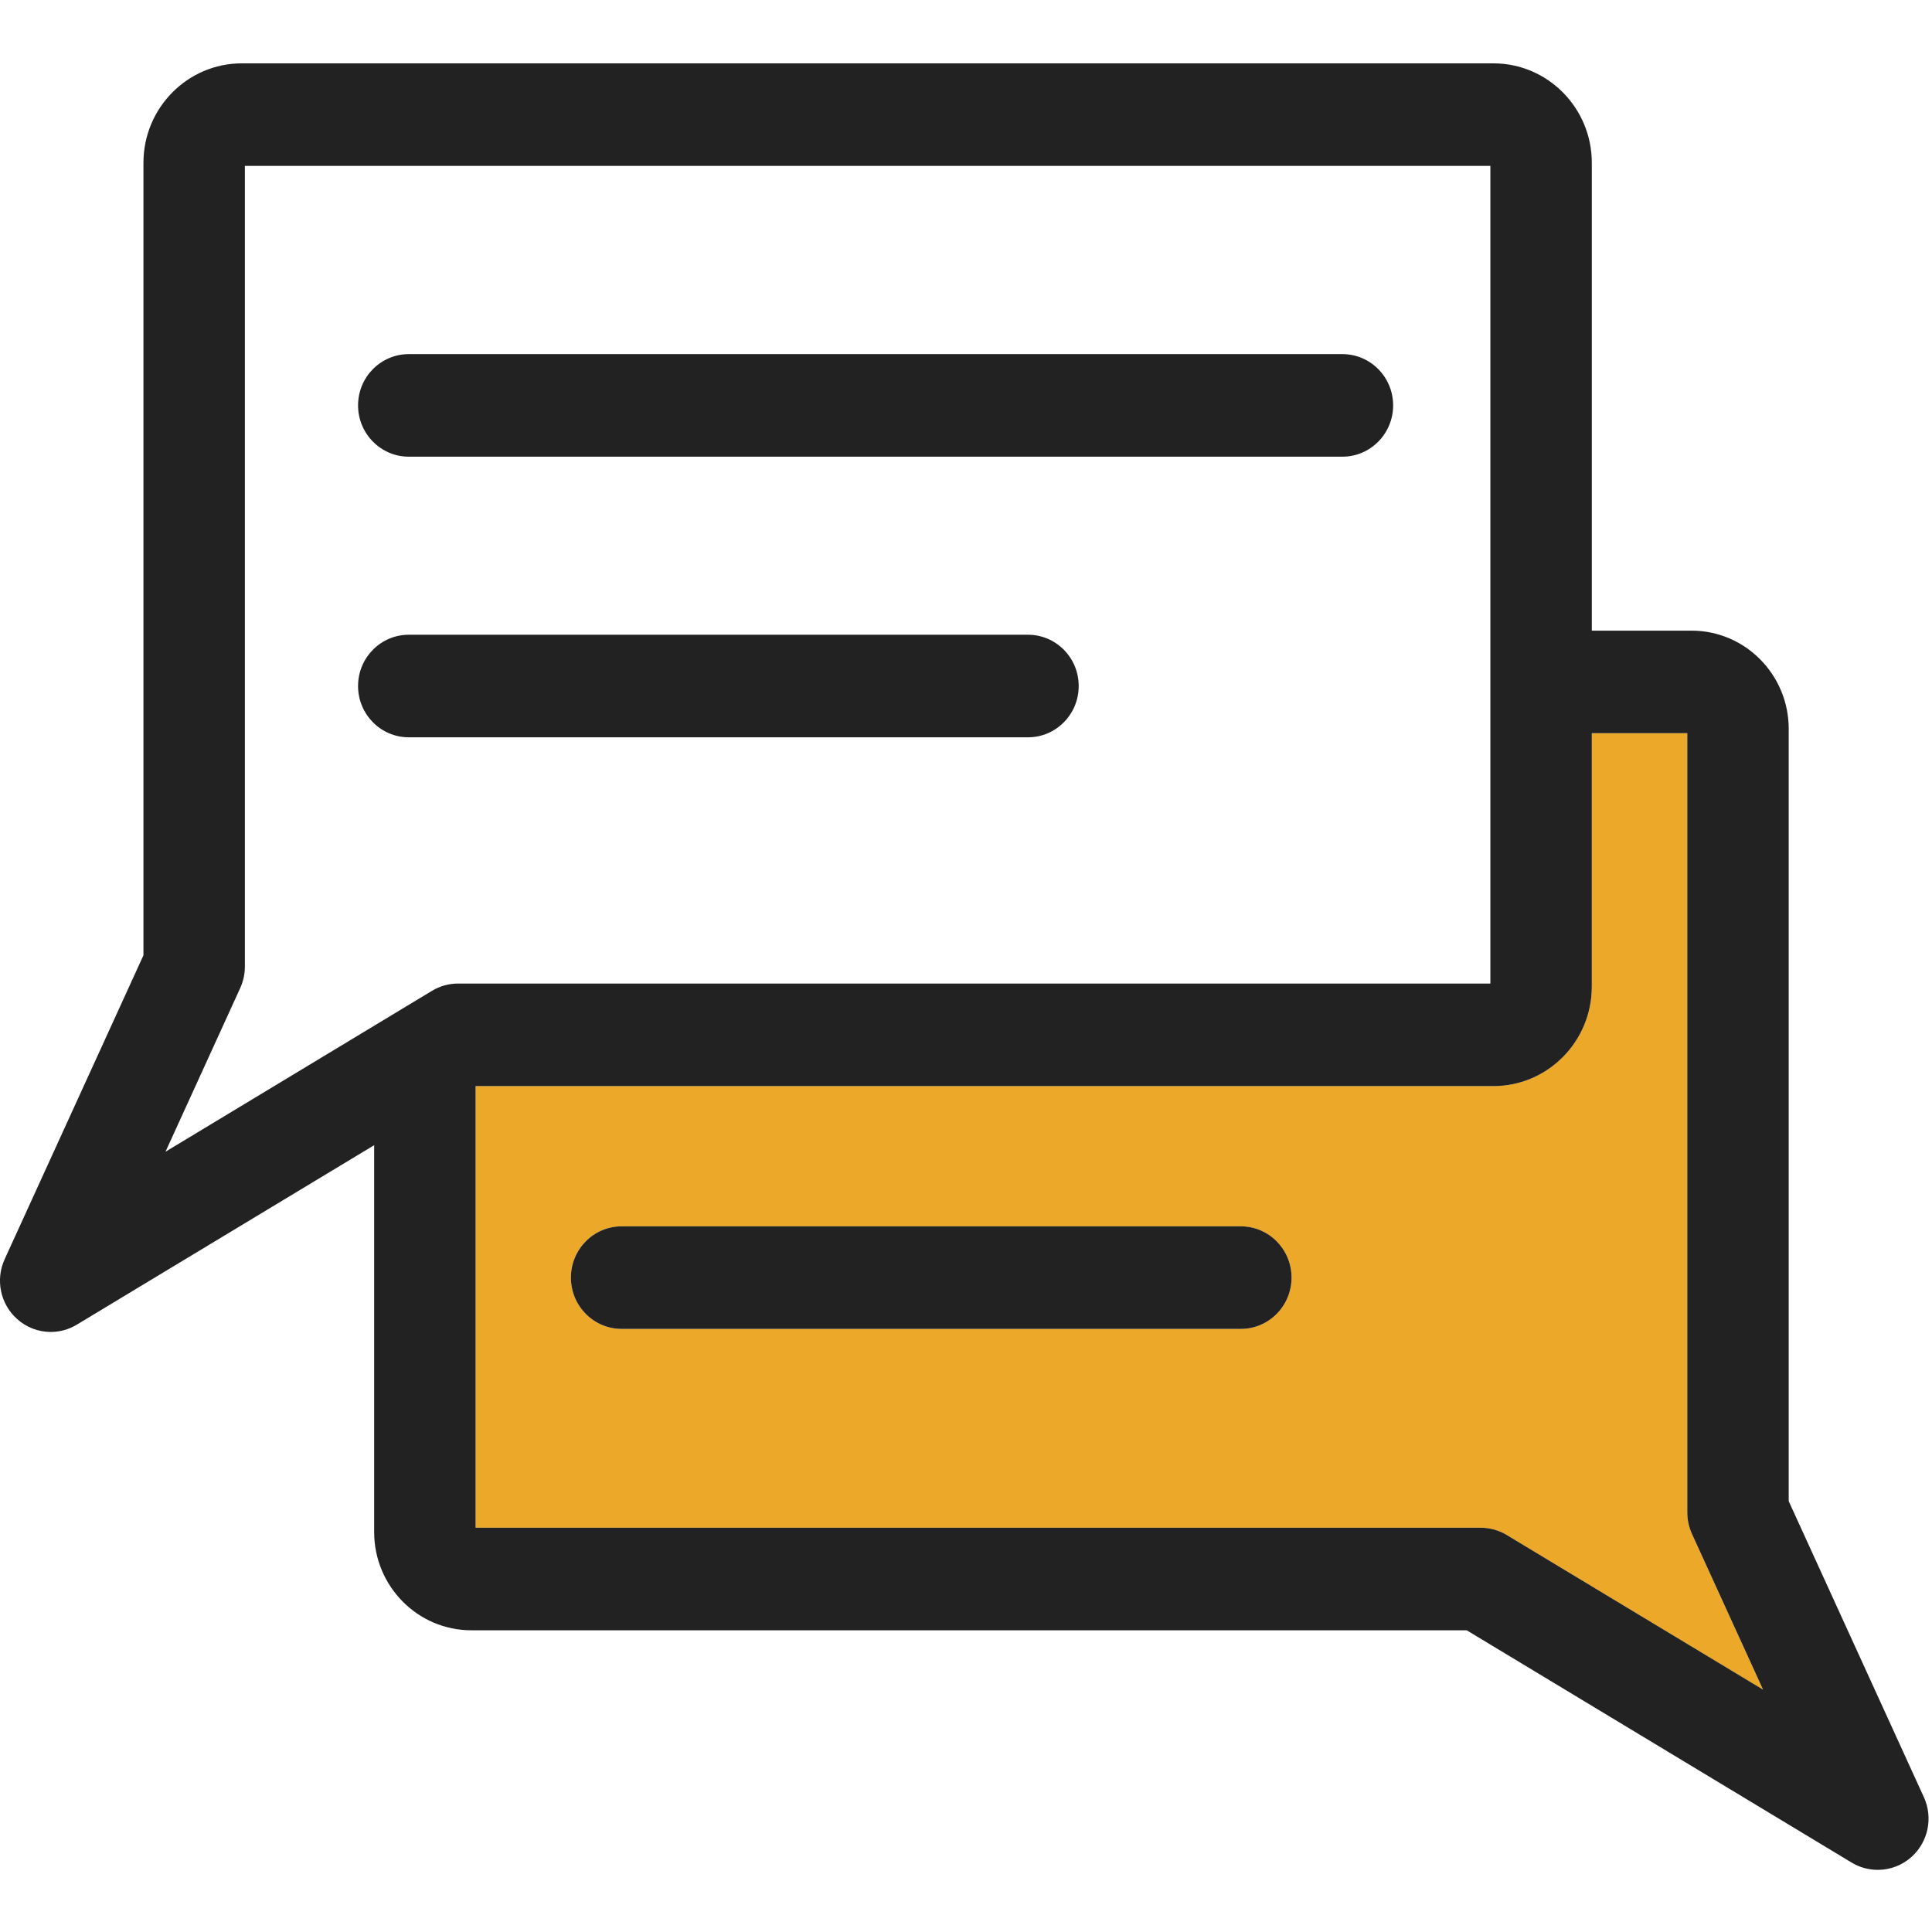 <?xml version="1.0" encoding="UTF-8"?>
<svg width="24px" height="24px" viewBox="0 0 24 24" version="1.1" xmlns="http://www.w3.org/2000/svg" xmlns:xlink="http://www.w3.org/1999/xlink">
    <!-- Generator: Sketch 48.1 (47250) - http://www.bohemiancoding.com/sketch -->
    <title>icon</title>
    <desc>Created with Sketch.</desc>
    <defs></defs>
    <g id="01-Home-New" stroke="none" stroke-width="1" fill="none" fill-rule="evenodd" transform="translate(-114, -1174)">
        <g id="Group-31" transform="translate(0, 1160)">
            <g id="Title">
                <g id="Group-15" transform="translate(114, 12)">
                    <g id="icon" transform="translate(0, 2)">
                        <g transform="translate(0, 0.75)" id="Shape">
                            <path d="M18.514,11.468 L18.514,1.311 L3.042,1.311 L3.042,11.257 C3.042,11.349 3.022,11.441 2.984,11.524 L2.056,13.557 L5.367,11.558 C5.465,11.499 5.576,11.468 5.69,11.468 L18.514,11.468 Z M5.078,3.649 L16.676,3.649 C17.024,3.649 17.306,3.934 17.306,4.286 C17.306,4.637 17.024,4.923 16.676,4.923 L5.078,4.923 C4.73,4.923 4.448,4.637 4.448,4.286 C4.448,3.934 4.73,3.649 5.078,3.649 Z M5.078,8.409 C4.73,8.409 4.448,8.124 4.448,7.772 C4.448,7.42 4.73,7.135 5.078,7.135 L12.77,7.135 C13.118,7.135 13.4,7.42 13.4,7.772 C13.4,8.124 13.118,8.409 12.77,8.409 L5.078,8.409 Z"></path>
                            <path d="M20.96,18.038 L20.96,8.358 L19.774,8.358 L19.774,11.507 C19.774,12.188 19.226,12.742 18.552,12.742 L5.908,12.742 L5.908,18.228 L18.394,18.228 C18.508,18.228 18.619,18.259 18.717,18.318 L21.901,20.24 L21.018,18.305 C20.98,18.221 20.96,18.13 20.96,18.038 Z M15.414,15.758 L7.722,15.758 C7.374,15.758 7.092,15.473 7.092,15.121 C7.092,14.769 7.374,14.484 7.722,14.484 L15.414,14.484 C15.762,14.484 16.044,14.769 16.044,15.121 C16.044,15.473 15.762,15.758 15.414,15.758 Z" fill="#ECA829" fill-rule="nonzero"></path>
                            <path d="M23.899,21.575 L22.22,17.898 L22.22,8.304 C22.22,7.631 21.679,7.084 21.013,7.084 L19.774,7.084 L19.774,1.272 C19.774,0.591 19.226,0.037 18.552,0.037 L3.003,0.037 C2.33,0.037 1.782,0.591 1.782,1.272 L1.782,11.117 L0.058,14.892 C-0.058,15.145 0.003,15.446 0.209,15.632 C0.327,15.74 0.478,15.796 0.63,15.796 C0.741,15.796 0.853,15.766 0.953,15.706 L4.648,13.476 L4.648,18.282 C4.648,18.955 5.189,19.502 5.855,19.502 L18.22,19.502 L23.004,22.389 C23.104,22.449 23.216,22.478 23.327,22.478 C23.479,22.478 23.629,22.423 23.748,22.315 C23.954,22.128 24.015,21.828 23.899,21.575 Z M18.717,18.318 C18.619,18.259 18.508,18.228 18.394,18.228 L5.908,18.228 L5.908,12.742 L18.552,12.742 C19.226,12.742 19.774,12.188 19.774,11.507 L19.774,8.358 L20.96,8.358 L20.96,18.038 C20.96,18.13 20.98,18.221 21.018,18.305 L21.901,20.239 L18.717,18.318 Z M2.056,13.557 L2.984,11.524 C3.022,11.441 3.042,11.349 3.042,11.257 L3.042,1.311 L18.514,1.311 L18.514,11.468 L5.69,11.468 C5.576,11.468 5.465,11.499 5.367,11.558 L2.056,13.557 Z" fill="#222222" fill-rule="nonzero"></path>
                            <path d="M5.078,4.923 L16.676,4.923 C17.024,4.923 17.306,4.637 17.306,4.286 C17.306,3.934 17.024,3.649 16.676,3.649 L5.078,3.649 C4.73,3.649 4.448,3.934 4.448,4.286 C4.448,4.637 4.73,4.923 5.078,4.923 Z" fill="#222222" fill-rule="nonzero"></path>
                            <path d="M13.4,7.772 C13.4,7.42 13.118,7.135 12.77,7.135 L5.078,7.135 C4.73,7.135 4.448,7.42 4.448,7.772 C4.448,8.124 4.73,8.409 5.078,8.409 L12.77,8.409 C13.118,8.409 13.4,8.124 13.4,7.772 Z" fill="#222222" fill-rule="nonzero"></path>
                            <path d="M15.414,14.484 L7.722,14.484 C7.374,14.484 7.092,14.769 7.092,15.121 C7.092,15.473 7.374,15.758 7.722,15.758 L15.414,15.758 C15.762,15.758 16.044,15.473 16.044,15.121 C16.044,14.769 15.762,14.484 15.414,14.484 Z" fill="#222222" fill-rule="nonzero"></path>
                        </g>
                        <rect id="Rectangle-12" x="0" y="0" width="24" height="24"></rect>
                    </g>
                </g>
            </g>
        </g>
    </g>
</svg>